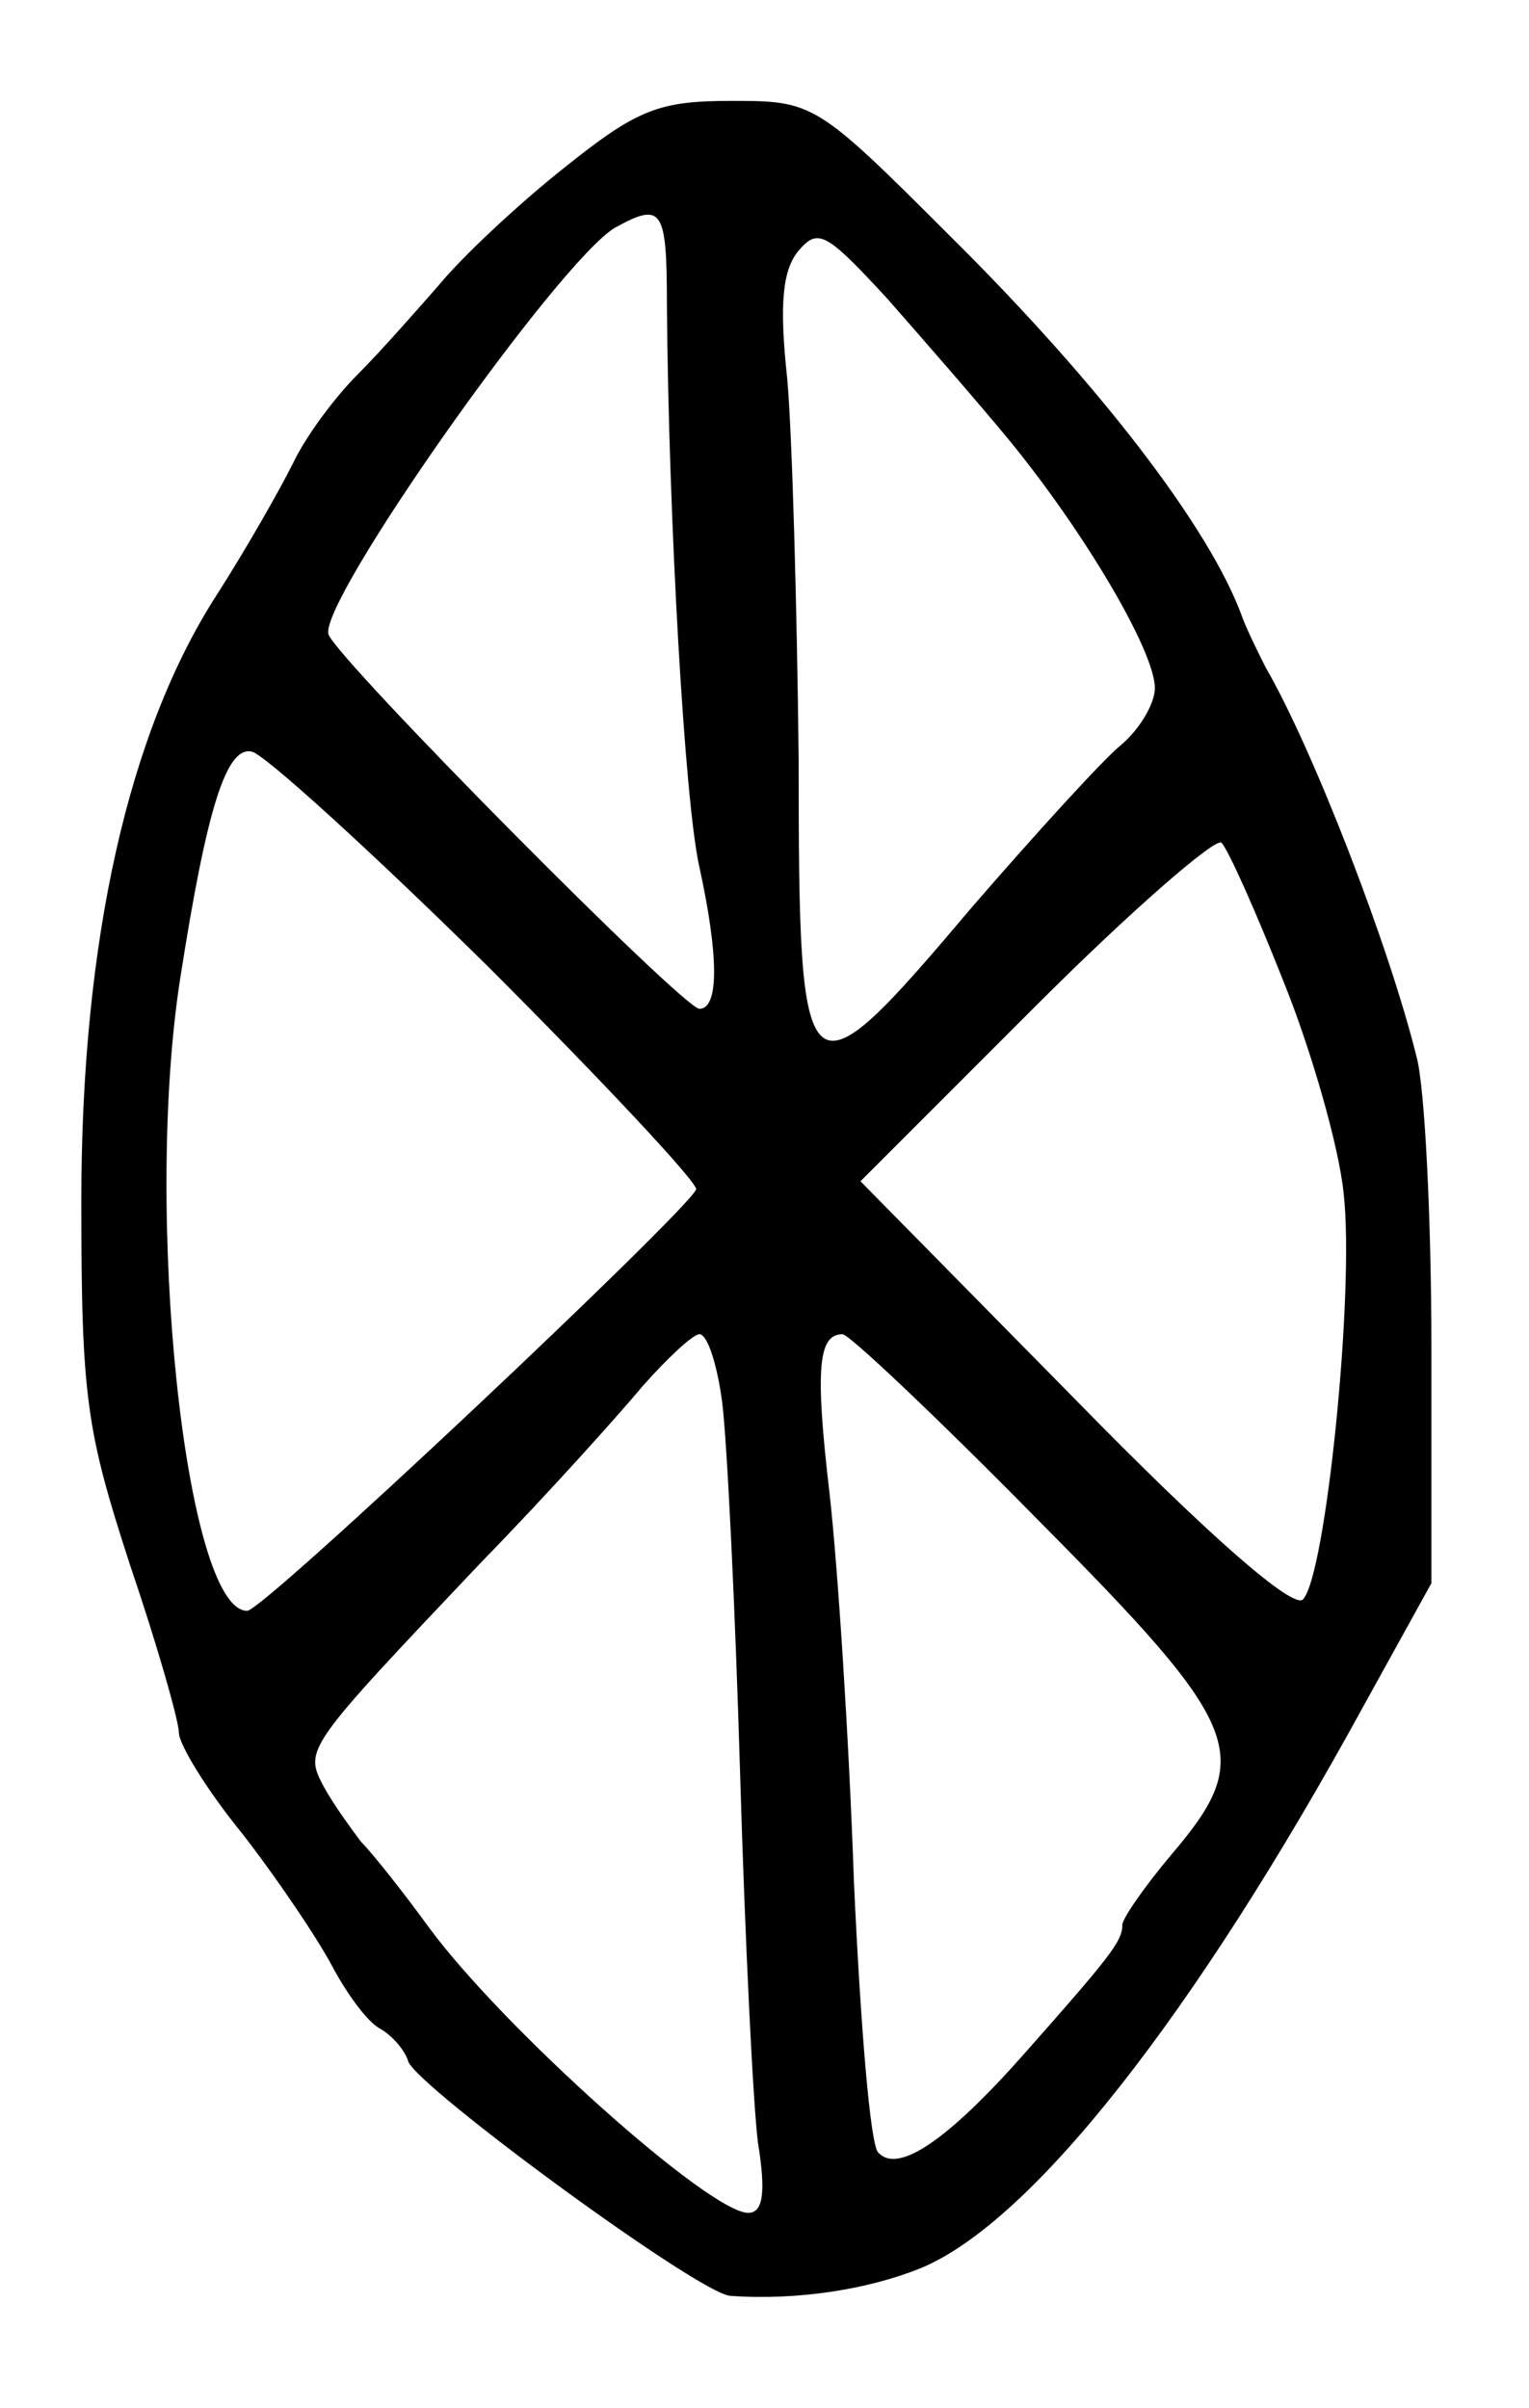 <?xml version="1.0" standalone="no"?>
<!DOCTYPE svg PUBLIC "-//W3C//DTD SVG 20010904//EN"
 "http://www.w3.org/TR/2001/REC-SVG-20010904/DTD/svg10.dtd">
<svg version="1.0" xmlns="http://www.w3.org/2000/svg"
 width="94pt" height="148pt" viewBox="0 0 94 148"
 preserveAspectRatio="xMidYMid meet">
<g transform="translate(0,148) scale(0.1,-0.1)"
fill="#000000" stroke="none">
<path d="M347 1377 c-29 -23 -63 -55 -77 -72 -14 -16 -36 -41 -50 -55 -14 -14
-32 -38 -40 -55 -8 -16 -29 -53 -47 -81 -54 -84 -83 -212 -83 -372 0 -121 3
-141 30 -224 17 -50 30 -96 30 -103 0 -7 17 -35 39 -62 21 -27 46 -64 55 -81
9 -17 22 -35 30 -39 7 -4 15 -13 17 -20 6 -16 179 -143 198 -144 41 -3 85 4
117 17 68 28 168 155 272 345 l42 76 0 144 c0 79 -4 160 -9 179 -17 69 -64
190 -93 240 -4 8 -11 22 -14 30 -20 56 -90 146 -181 236 -81 81 -83 82 -133
82 -45 0 -58 -5 -103 -41z m63 -84 c1 -132 11 -307 20 -346 12 -55 12 -87 0
-87 -10 0 -222 214 -228 230 -7 19 141 229 176 250 29 16 32 12 32 -47z m210
-83 c46 -56 90 -130 90 -153 0 -9 -9 -25 -21 -35 -11 -9 -52 -54 -91 -99 -104
-123 -107 -121 -107 90 -1 94 -4 200 -7 234 -5 46 -3 67 7 79 12 14 17 11 54
-29 22 -25 56 -64 75 -87z m-320 -324 c72 -72 129 -133 128 -137 -6 -14 -266
-259 -276 -259 -38 0 -64 245 -41 390 16 102 28 142 44 138 8 -2 73 -61 145
-132z m489 -9 c17 -42 34 -101 37 -130 7 -60 -11 -236 -25 -250 -6 -6 -57 38
-141 124 l-131 133 108 108 c59 59 111 104 114 100 4 -4 21 -42 38 -85z m-345
-259 c3 -24 8 -126 11 -228 3 -102 8 -204 11 -227 5 -31 3 -43 -6 -43 -24 0
-151 114 -196 175 -16 22 -35 46 -42 53 -6 8 -17 23 -23 34 -12 23 -12 23 97
138 40 41 84 90 99 108 15 17 31 32 35 32 5 0 11 -19 14 -42z m194 -72 c127
-128 134 -145 82 -206 -16 -19 -30 -39 -30 -43 0 -10 -7 -19 -61 -80 -47 -53
-77 -73 -89 -60 -5 4 -11 79 -15 166 -3 88 -10 195 -15 239 -9 77 -7 98 8 98
4 0 58 -51 120 -114z"/>
</g>
</svg>
